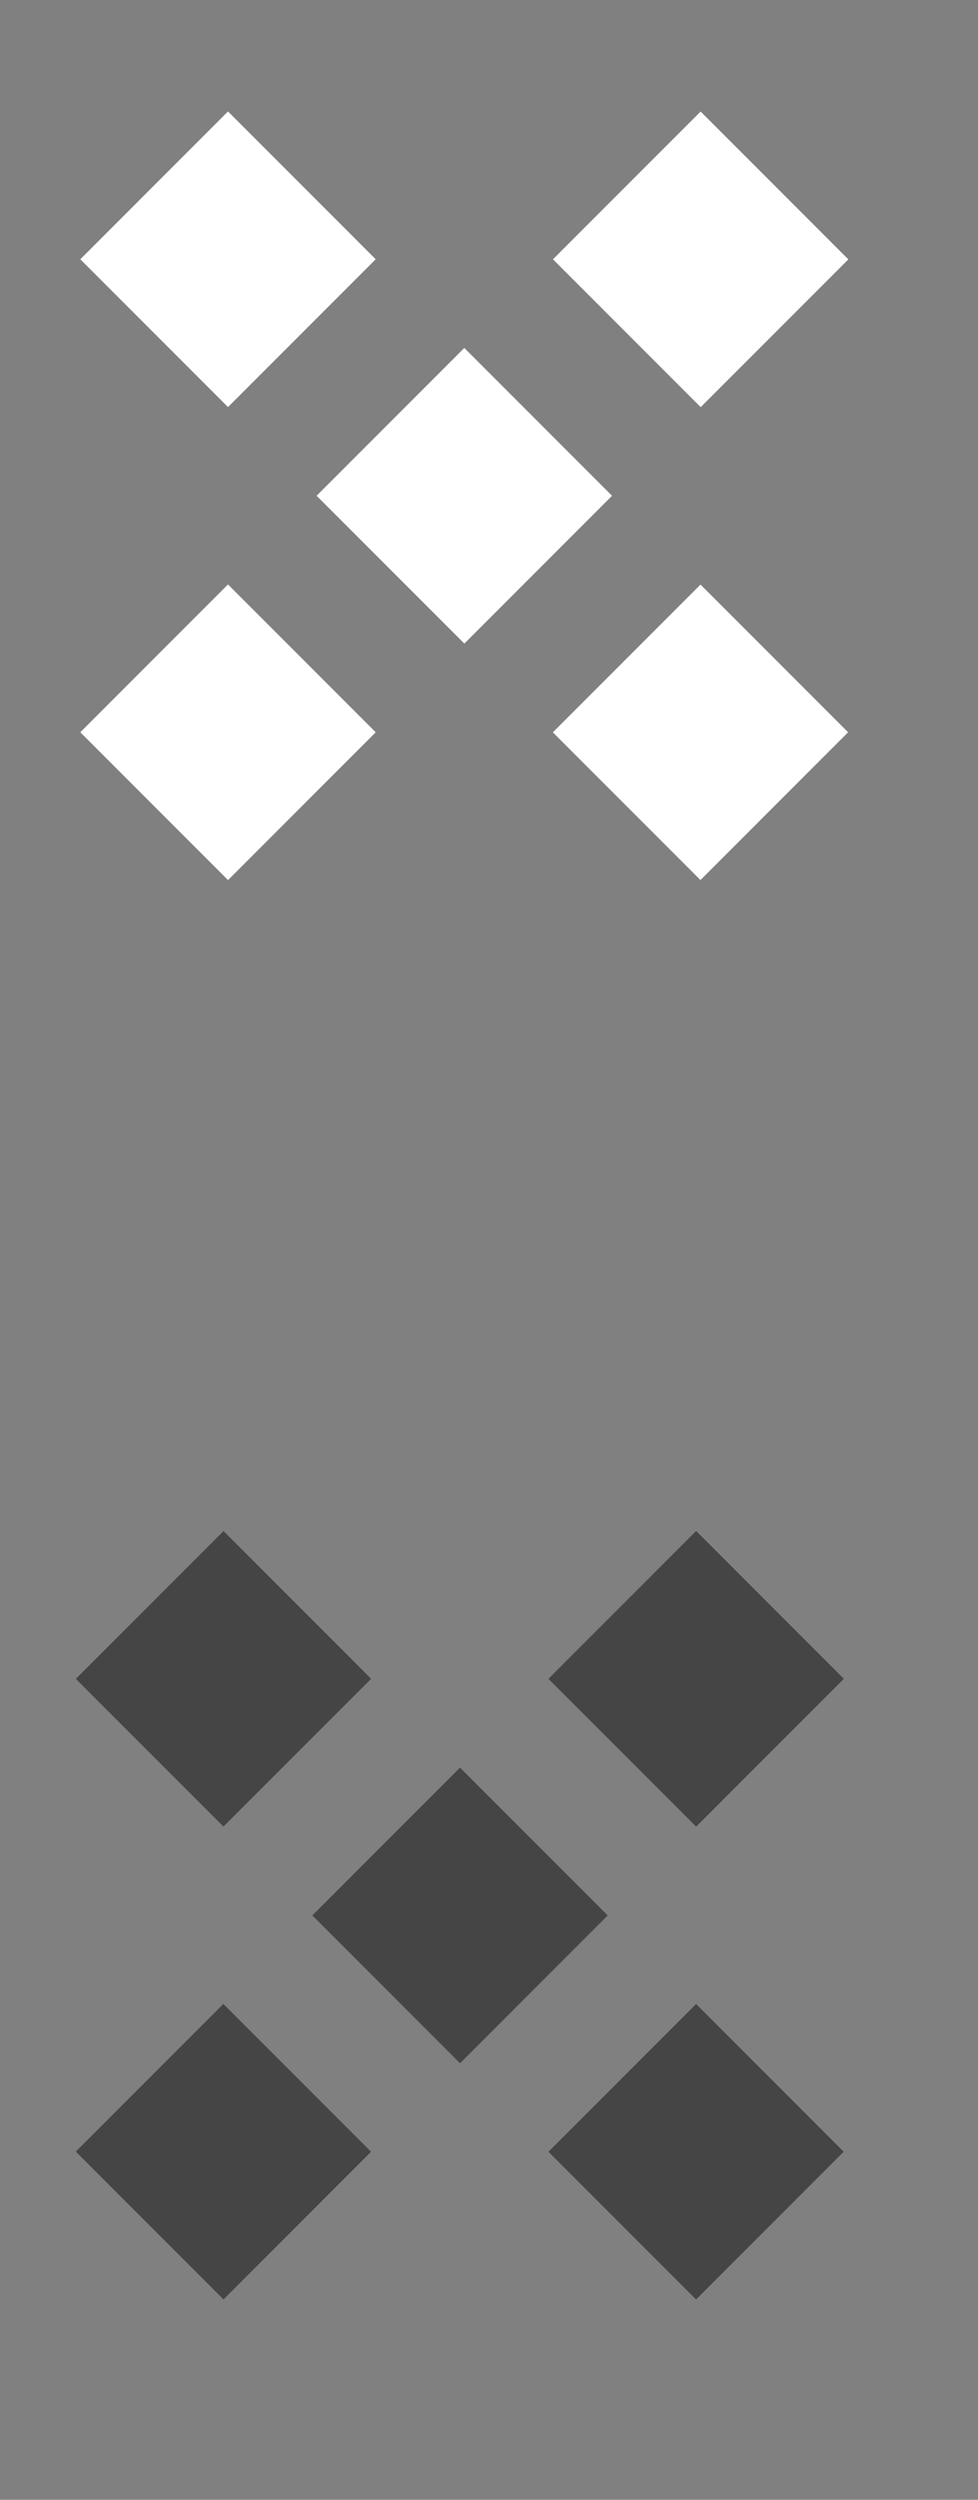 <?xml version="1.0" encoding="utf-8"?>
<!-- Generator: Adobe Illustrator 16.0.0, SVG Export Plug-In . SVG Version: 6.00 Build 0)  -->
<!DOCTYPE svg PUBLIC "-//W3C//DTD SVG 1.1//EN" "http://www.w3.org/Graphics/SVG/1.1/DTD/svg11.dtd">
<svg version="1.1" id="Layer_1" xmlns="http://www.w3.org/2000/svg" xmlns:xlink="http://www.w3.org/1999/xlink" x="0px" y="0px"
	 width="20.75px" height="53px" viewBox="0 0 20.75 53" enable-background="new 0 0 20.75 53" xml:space="preserve">
<rect x="0" y="0" width="20.75" height="53" fill="#808080" stroke="none"/>
<rect x="12.555" y="33.372" transform="matrix(-0.707 -0.707 0.707 -0.707 0.052 71.198)" fill="#454545" width="4.433" height="4.433"/>
<rect x="2.53" y="33.372" transform="matrix(-0.707 -0.707 0.707 -0.707 -17.064 64.109)" fill="#454545" width="4.43" height="4.432"/>
<rect x="7.542" y="38.386" transform="matrix(-0.707 -0.707 0.707 -0.707 -12.046 76.215)" fill="#454545" width="4.433" height="4.432"/>
<rect x="12.556" y="43.399" transform="matrix(-0.707 -0.707 0.707 -0.707 -7.038 88.313)" fill="#454545" width="4.43" height="4.431"/>
<rect x="2.529" y="43.399" transform="matrix(-0.707 -0.707 0.707 -0.707 -24.153 81.223)" fill="#454545" width="4.433" height="4.429"/>
<rect x="12.647" y="3.281" transform="matrix(-0.707 -0.707 0.707 -0.707 21.488 19.893)" fill="#FFFFFF" width="4.433" height="4.431"/>
<rect x="2.621" y="3.281" transform="matrix(-0.707 -0.707 0.707 -0.707 4.371 12.803)" fill="#FFFFFF" width="4.432" height="4.432"/>
<rect x="7.634" y="8.294" transform="matrix(-0.707 -0.707 0.707 -0.707 9.385 24.906)" fill="#FFFFFF" width="4.433" height="4.432"/>
<rect x="12.649" y="13.307" transform="matrix(-0.707 -0.707 0.707 -0.707 14.396 37.009)" fill="#FFFFFF" width="4.429" height="4.431"/>
<rect x="2.621" y="13.307" transform="matrix(-0.707 -0.707 0.707 -0.707 -2.717 29.92)" fill="#FFFFFF" width="4.433" height="4.432"/>
</svg>
